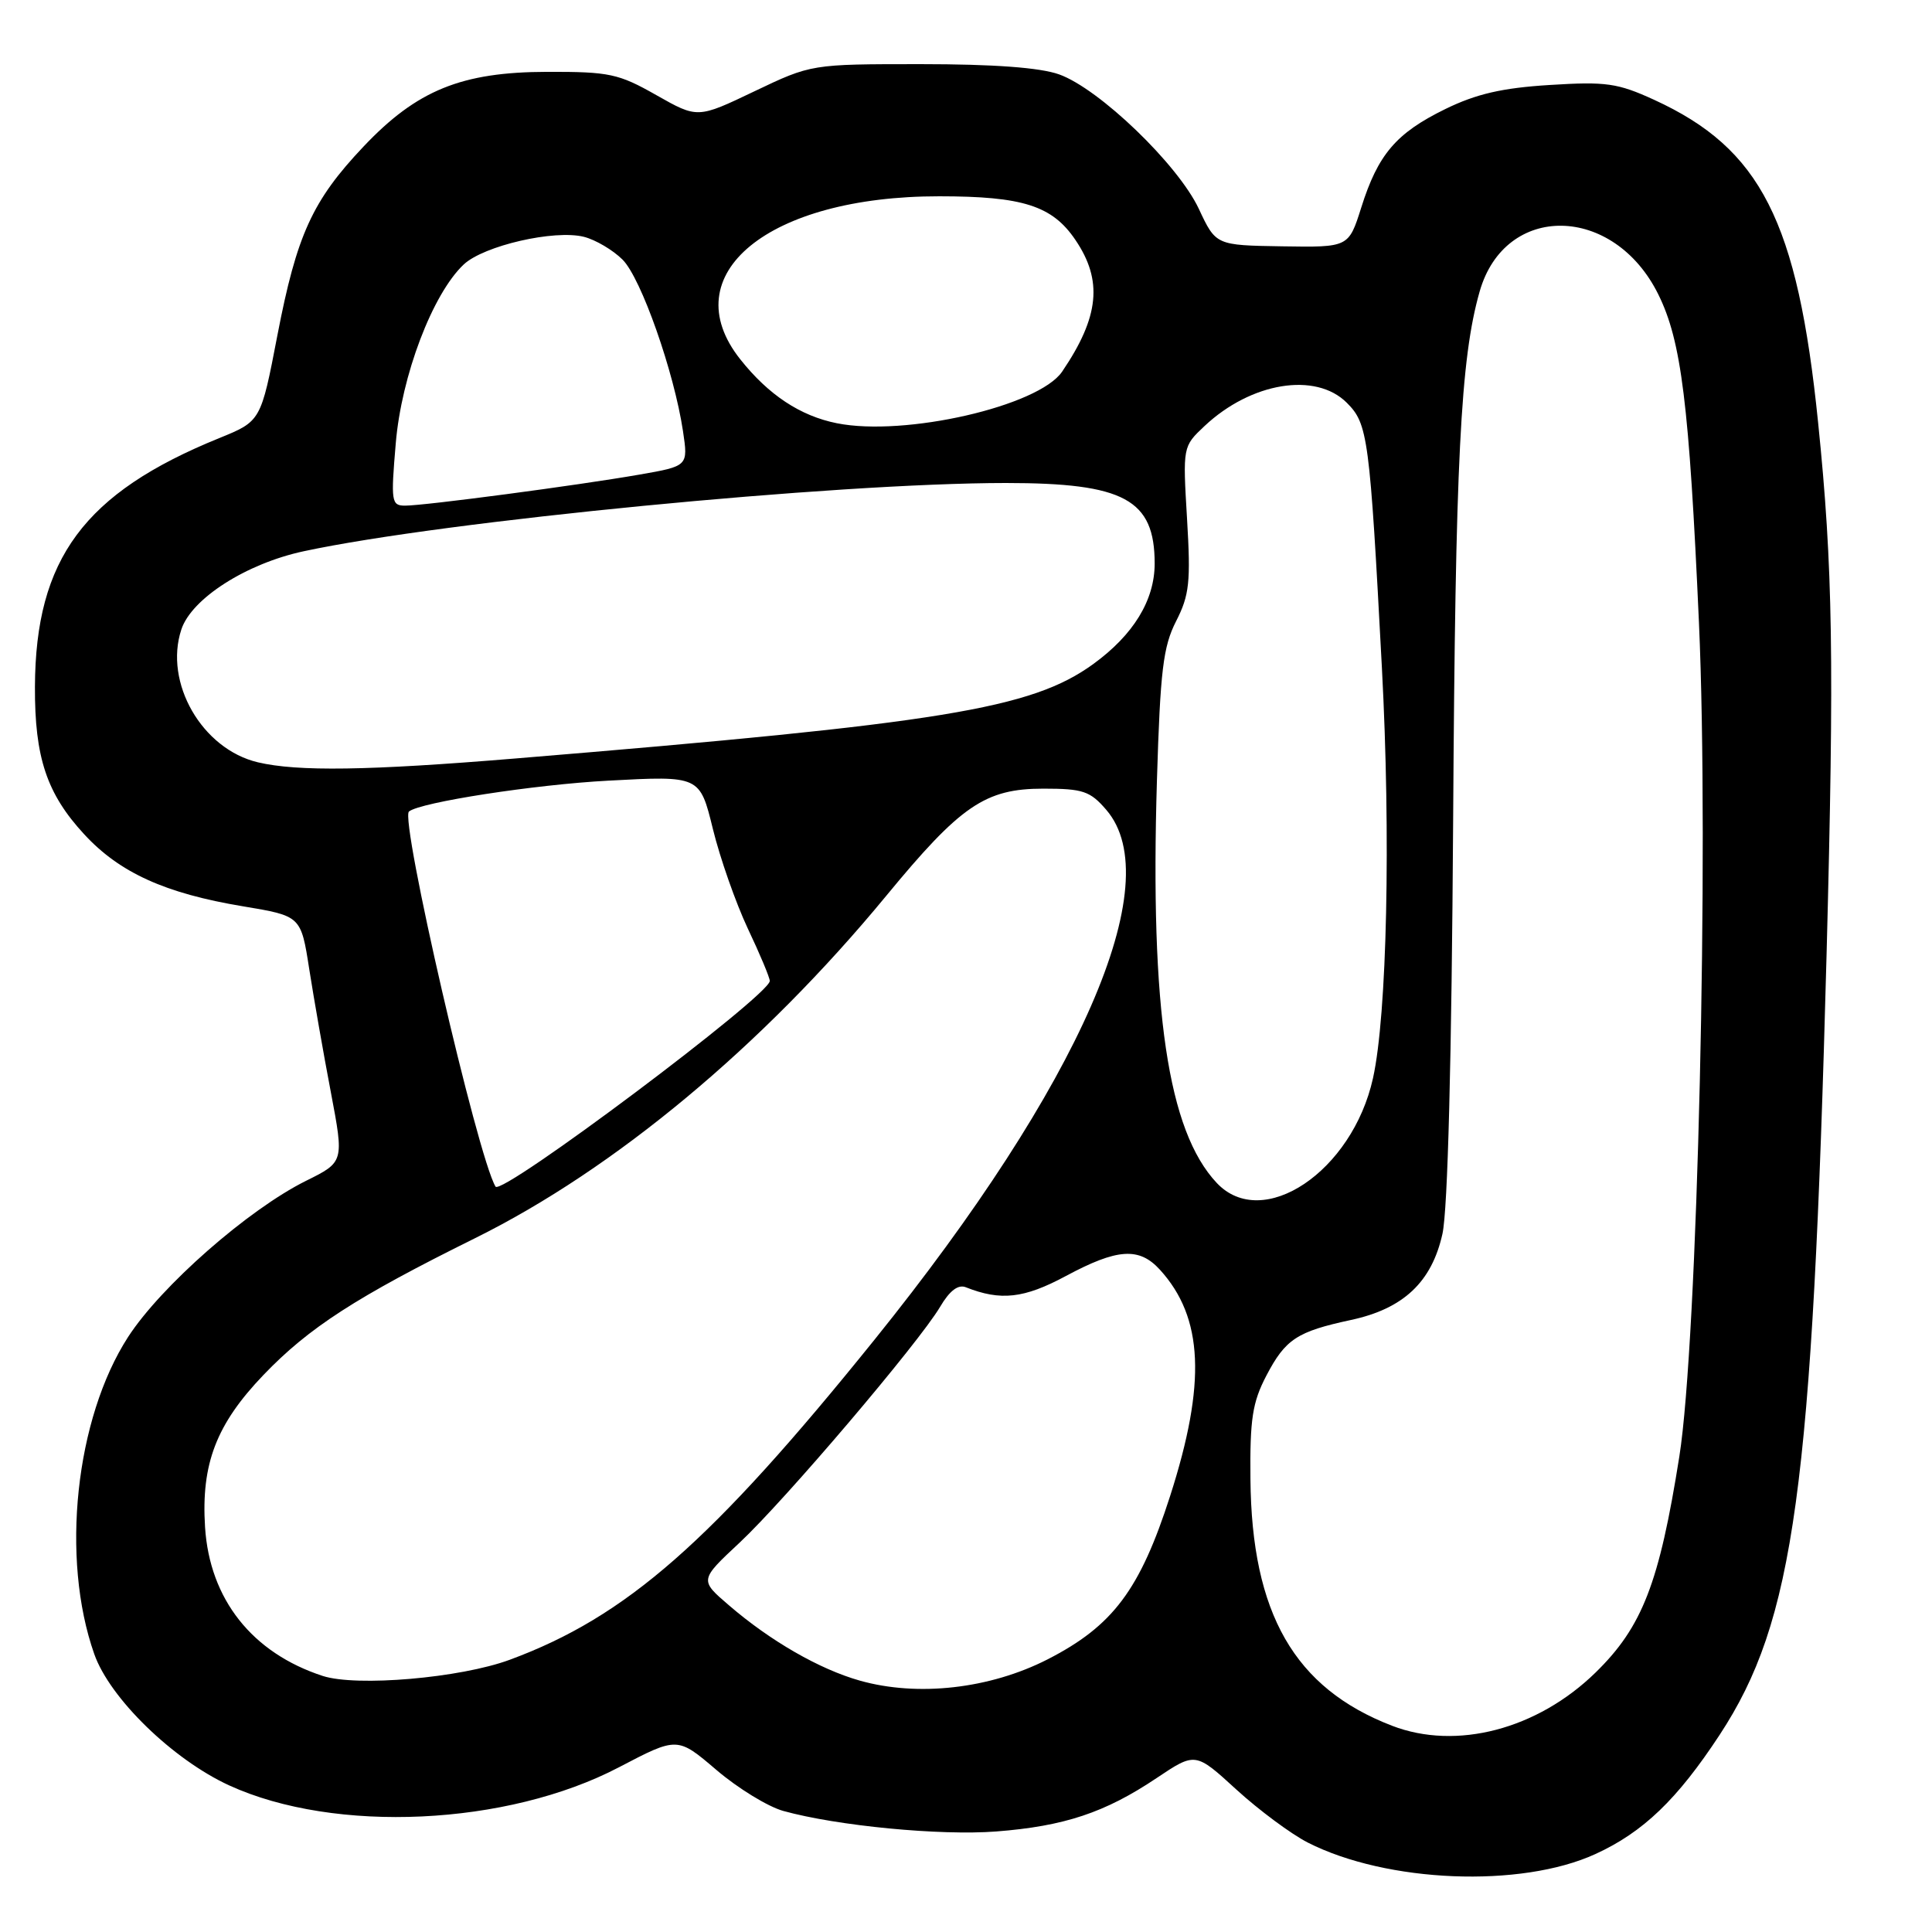 <?xml version="1.0" encoding="UTF-8" standalone="no"?>
<!DOCTYPE svg PUBLIC "-//W3C//DTD SVG 1.1//EN" "http://www.w3.org/Graphics/SVG/1.1/DTD/svg11.dtd" >
<svg xmlns="http://www.w3.org/2000/svg" xmlns:xlink="http://www.w3.org/1999/xlink" version="1.1" viewBox="0 0 256 256">
 <g >
 <path fill="currentColor"
d=" M 211.40 245.67 C 217.72 242.78 222.24 238.44 227.86 229.88 C 237.76 214.79 240.15 197.34 242.03 126.50 C 243.06 87.33 242.87 75.16 240.91 56.00 C 238.19 29.27 233.32 19.70 219.17 13.22 C 214.34 11.01 212.81 10.79 205.35 11.26 C 199.05 11.65 195.62 12.44 191.51 14.45 C 184.99 17.64 182.59 20.46 180.37 27.51 C 178.70 32.78 178.70 32.78 169.91 32.64 C 161.11 32.50 161.11 32.50 158.85 27.67 C 156.09 21.79 145.63 11.73 140.32 9.85 C 137.78 8.95 131.63 8.50 122.00 8.50 C 107.50 8.50 107.50 8.50 99.96 12.10 C 92.43 15.70 92.43 15.70 86.96 12.60 C 81.96 9.76 80.74 9.50 72.50 9.52 C 61.15 9.54 55.23 11.95 48.16 19.43 C 41.39 26.58 39.32 31.13 36.76 44.41 C 34.57 55.81 34.57 55.81 29.03 58.06 C 11.15 65.33 4.70 74.04 4.63 91.00 C 4.59 100.36 6.19 105.17 11.16 110.55 C 15.84 115.63 21.89 118.38 32.19 120.09 C 39.88 121.37 39.88 121.37 40.98 128.44 C 41.59 132.32 42.87 139.66 43.84 144.73 C 45.59 153.97 45.59 153.97 40.54 156.47 C 32.88 160.28 21.34 170.41 16.97 177.16 C 9.99 187.97 8.01 206.47 12.49 219.17 C 14.55 225.03 22.90 233.15 30.38 236.58 C 44.40 242.99 67.20 241.93 82.02 234.17 C 89.76 230.12 89.76 230.12 94.92 234.52 C 97.76 236.95 101.75 239.39 103.79 239.96 C 110.94 241.94 124.57 243.25 132.00 242.68 C 141.03 241.98 146.43 240.18 153.26 235.60 C 158.40 232.16 158.40 232.16 163.83 237.13 C 166.82 239.86 171.07 243.01 173.27 244.14 C 183.75 249.48 201.52 250.20 211.40 245.67 Z  M 184.45 228.67 C 171.53 223.69 165.85 213.81 165.69 196.00 C 165.61 188.04 165.95 185.82 167.80 182.28 C 170.33 177.44 171.86 176.44 179.02 174.90 C 185.96 173.41 189.71 169.88 191.13 163.50 C 191.84 160.31 192.35 140.44 192.55 108.50 C 192.84 61.07 193.52 47.52 196.06 38.63 C 199.42 26.83 213.82 27.06 219.73 39.00 C 222.80 45.20 223.82 53.48 225.12 82.50 C 226.47 112.68 224.94 177.75 222.52 193.00 C 219.86 209.79 217.61 215.58 211.41 221.63 C 203.70 229.15 192.98 231.96 184.45 228.67 Z  M 113.93 222.69 C 108.58 221.18 102.08 217.44 96.60 212.72 C 92.69 209.37 92.69 209.37 97.98 204.43 C 104.00 198.81 121.73 177.95 124.57 173.16 C 125.83 171.02 126.96 170.16 127.98 170.57 C 132.60 172.40 135.68 172.06 141.23 169.08 C 148.05 165.42 150.94 165.22 153.70 168.25 C 159.46 174.58 159.85 183.27 155.05 198.22 C 151.05 210.67 147.46 215.45 138.80 219.88 C 131.15 223.78 121.61 224.86 113.93 222.69 Z  M 42.76 222.07 C 33.41 219.02 27.78 211.91 27.17 202.35 C 26.64 193.97 28.66 188.71 34.92 182.18 C 40.92 175.92 47.19 171.87 62.96 164.06 C 81.45 154.90 101.01 138.61 117.39 118.75 C 127.30 106.71 130.55 104.50 138.26 104.50 C 143.50 104.50 144.45 104.82 146.59 107.31 C 154.85 116.91 143.14 143.68 115.89 177.50 C 94.29 204.31 83.00 214.22 67.54 219.93 C 60.99 222.35 47.26 223.53 42.76 222.07 Z  M 161.22 156.74 C 154.75 149.85 152.38 133.87 153.30 103.39 C 153.74 88.85 154.12 85.68 155.84 82.31 C 157.60 78.86 157.79 77.12 157.29 68.76 C 156.72 59.17 156.72 59.17 159.61 56.45 C 165.78 50.65 174.34 49.25 178.46 53.37 C 181.26 56.17 181.49 57.85 183.11 88.50 C 184.30 110.89 183.79 134.47 181.93 142.86 C 179.19 155.24 167.30 163.21 161.22 156.74 Z  M 65.66 157.23 C 63.26 153.22 52.96 108.54 54.19 107.53 C 55.69 106.30 70.85 103.96 80.62 103.44 C 92.73 102.79 92.73 102.79 94.46 109.84 C 95.41 113.72 97.50 119.66 99.09 123.04 C 100.69 126.41 102.00 129.54 102.00 129.98 C 102.00 131.88 66.44 158.54 65.66 157.23 Z  M 34.17 101.01 C 26.77 99.26 21.70 90.46 24.03 83.41 C 25.38 79.31 32.64 74.67 40.26 73.04 C 58.90 69.04 110.68 64.01 133.28 64.00 C 148.98 64.00 153.00 66.18 153.00 74.68 C 152.99 79.55 150.19 84.12 144.85 88.00 C 136.67 93.92 124.90 95.84 68.32 100.50 C 48.75 102.12 39.43 102.25 34.17 101.01 Z  M 52.44 58.75 C 53.19 49.78 57.32 38.92 61.45 35.04 C 64.11 32.55 73.46 30.40 77.37 31.38 C 78.91 31.77 81.22 33.13 82.50 34.41 C 84.95 36.86 89.32 49.28 90.50 57.13 C 91.19 61.76 91.19 61.76 84.71 62.89 C 76.52 64.32 56.26 67.00 53.68 67.00 C 51.86 67.00 51.78 66.49 52.44 58.75 Z  M 110.88 56.08 C 106.04 55.11 101.83 52.33 98.09 47.61 C 89.15 36.35 101.80 25.99 124.46 26.01 C 135.53 26.01 139.43 27.26 142.49 31.78 C 146.15 37.16 145.67 41.98 140.74 49.24 C 137.63 53.82 119.89 57.89 110.88 56.08 Z "/>
</g>
</svg>